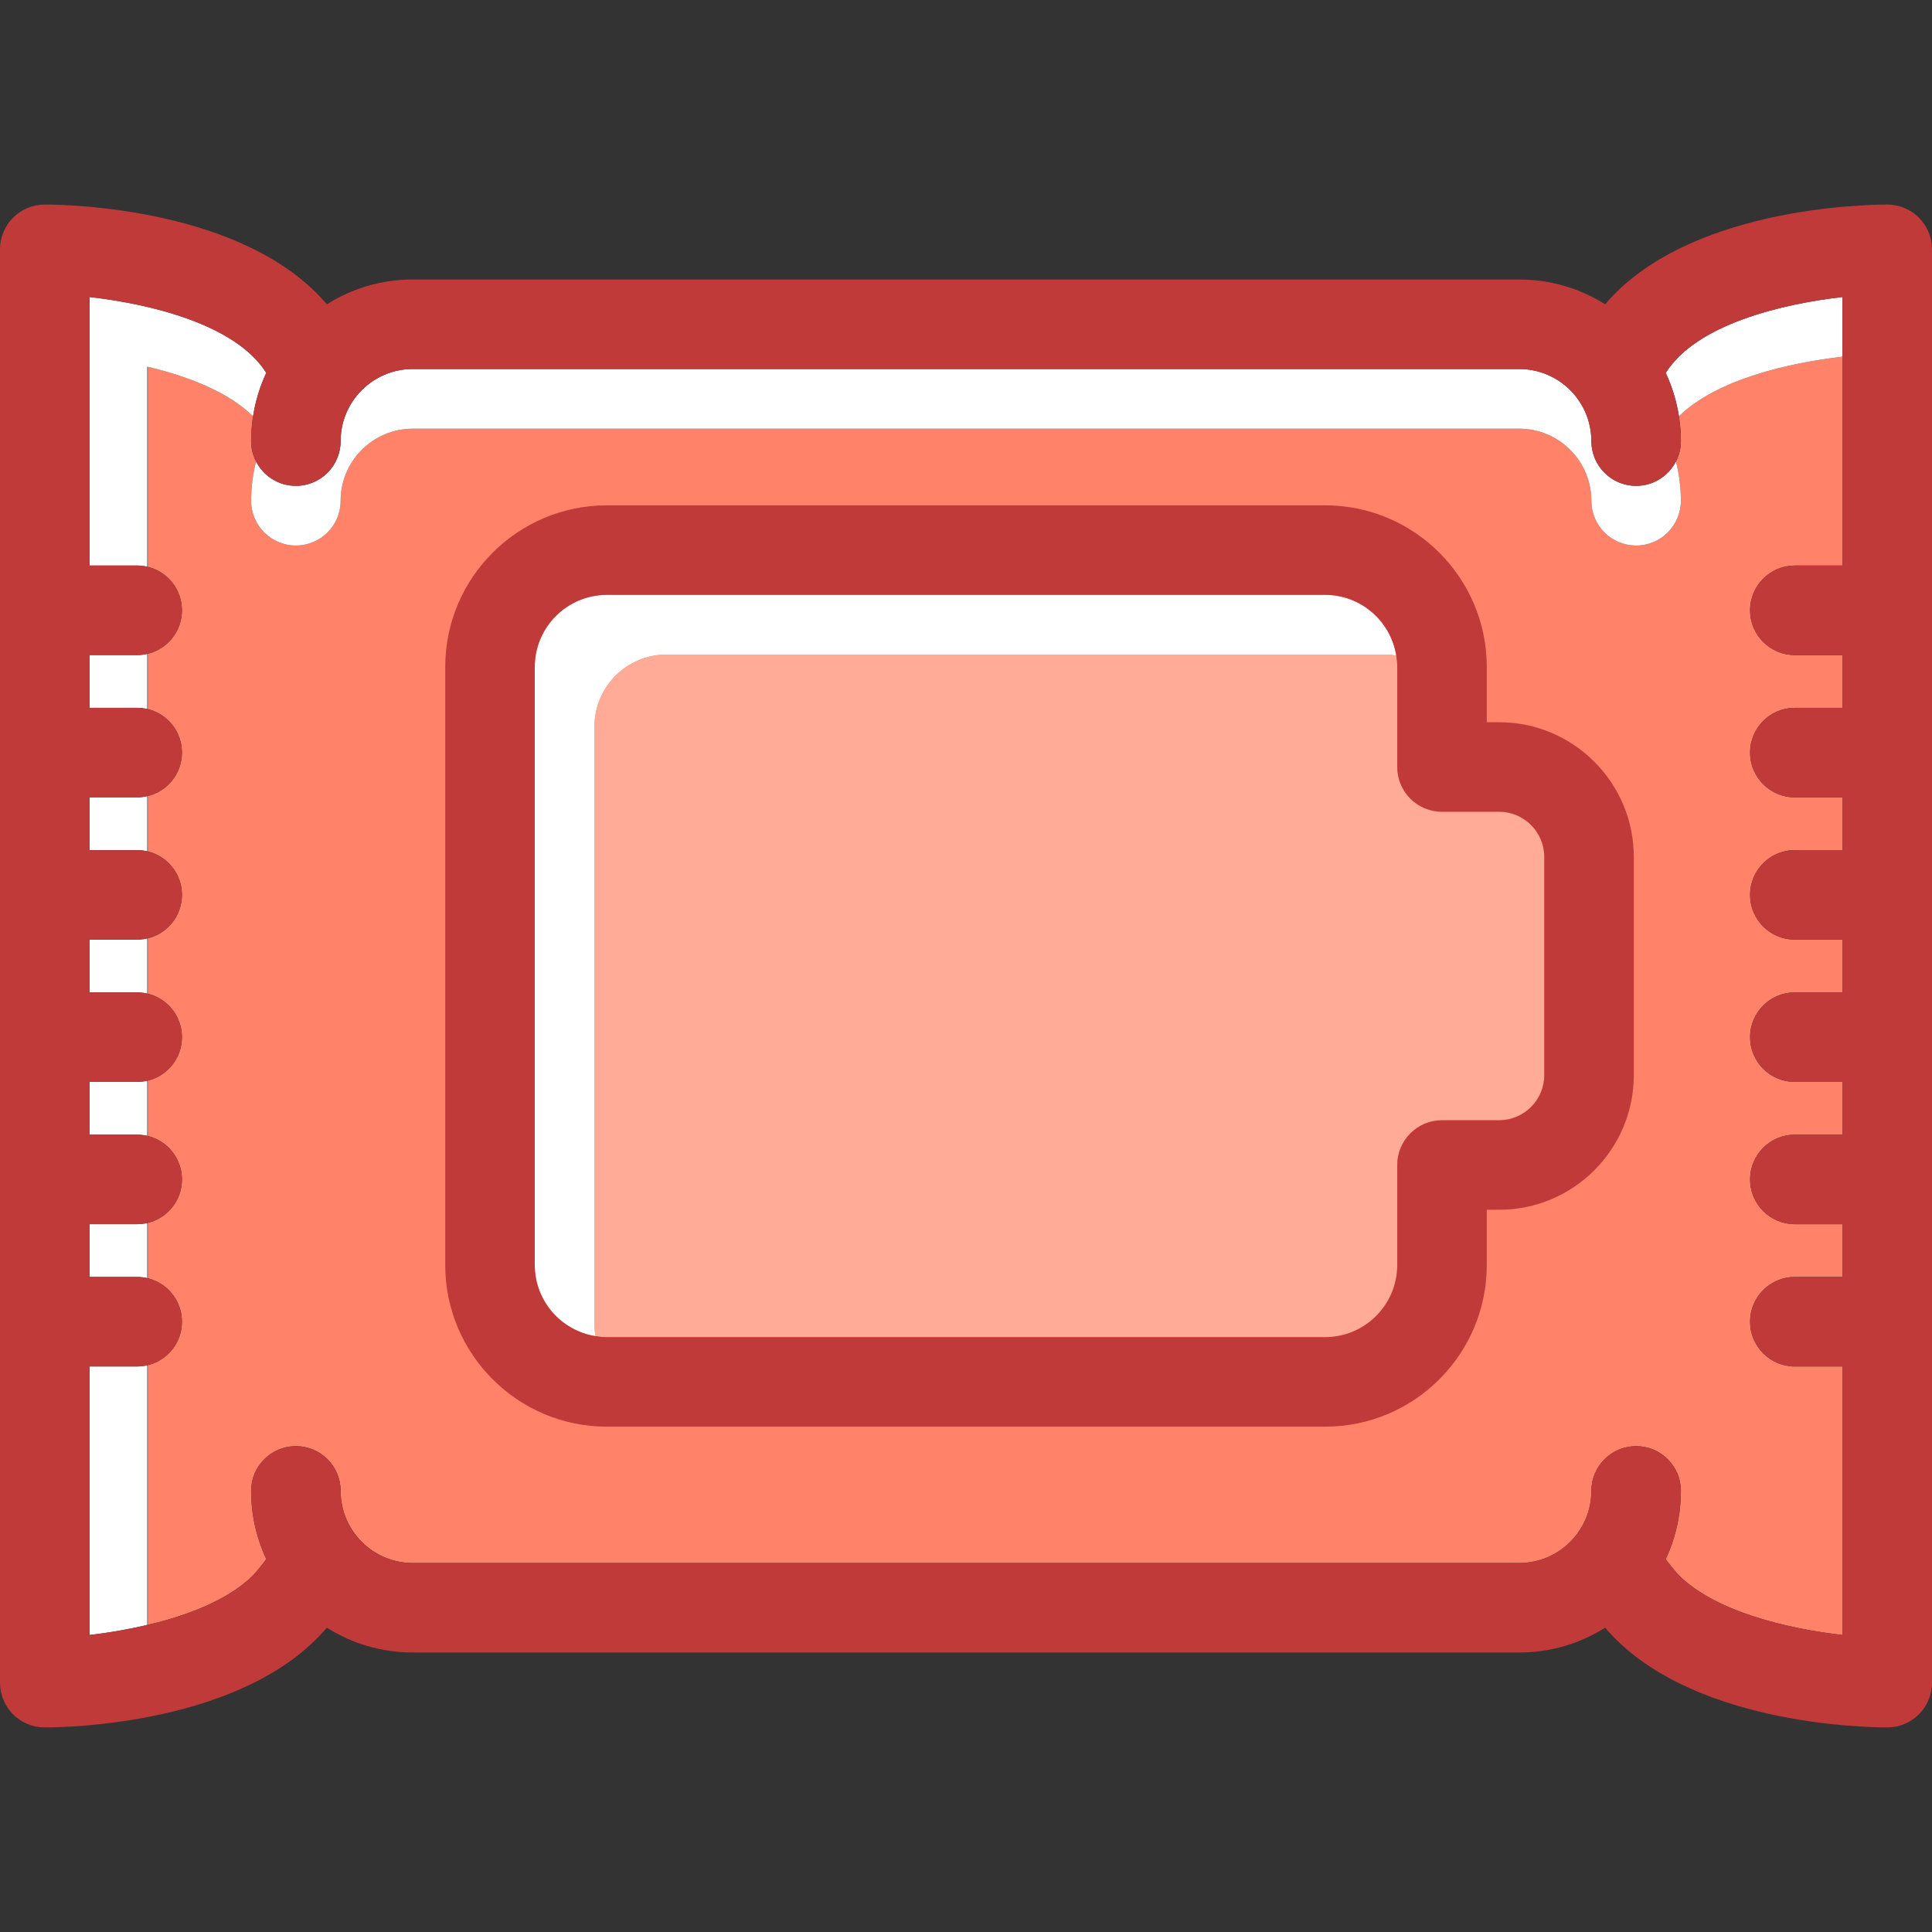 <?xml version="1.0" encoding="iso-8859-1"?>
<!-- Generator: Adobe Illustrator 19.1.0, SVG Export Plug-In . SVG Version: 6.00 Build 0)  -->
<svg version="1.1" id="Capa_1" xmlns="http://www.w3.org/2000/svg" xmlns:xlink="http://www.w3.org/1999/xlink" x="0px" y="0px"
	 viewBox="0 0 323.707 323.707" style="enable-background:new 0 0 323.707 323.707;" xml:space="preserve">
<rect x="0" y="0" width="323.707" height="323.707" fill="#333333" stroke="none"/>
<g>
	<path style="fill:#FF8269;" d="M300.726,94.757h7.981V59.763c-8.84,1.008-21.101,3.77-27.399,9.994
		c0.21,1.354,0.326,2.738,0.326,4.15c0,1.229-0.301,2.386-0.825,3.409c0.532,2.111,0.825,4.316,0.825,6.591
		c0,4.143-3.357,7.5-7.5,7.5c-4.143,0-7.5-3.357-7.5-7.5c0-6.66-5.418-12.078-12.078-12.078H69.15
		c-6.659,0-12.077,5.418-12.077,12.078c0,4.143-3.357,7.5-7.5,7.5s-7.5-3.357-7.5-7.5c0-2.274,0.293-4.48,0.825-6.591
		c-0.524-1.023-0.825-2.181-0.825-3.409c0-1.412,0.116-2.797,0.326-4.15c-4.174-4.126-10.968-6.724-17.65-8.305v33.52
		c0.605,0.147,1.184,0.365,1.722,0.649c2.384,1.256,4.011,3.754,4.011,6.636c0,2.882-1.627,5.38-4.011,6.636
		c-0.538,0.284-1.116,0.502-1.722,0.649v9.268c0.605,0.147,1.184,0.365,1.722,0.649c2.384,1.256,4.011,3.754,4.011,6.636
		c0,2.882-1.627,5.38-4.011,6.636c-0.538,0.284-1.116,0.502-1.722,0.649v9.27c0.605,0.148,1.184,0.365,1.722,0.649
		c2.384,1.256,4.011,3.754,4.011,6.636c0,2.882-1.627,5.38-4.011,6.636c-0.538,0.284-1.116,0.502-1.722,0.649v9.27
		c0.605,0.148,1.184,0.365,1.722,0.65c2.384,1.256,4.011,3.754,4.011,6.636s-1.627,5.38-4.011,6.636
		c-0.538,0.284-1.116,0.502-1.722,0.65v9.268c0.605,0.147,1.184,0.365,1.722,0.649c2.384,1.256,4.011,3.754,4.011,6.636
		c0,2.882-1.627,5.38-4.011,6.636c-0.538,0.284-1.116,0.502-1.722,0.649v9.27c0.605,0.147,1.184,0.365,1.722,0.649
		c2.384,1.256,4.011,3.754,4.011,6.636c0,2.882-1.627,5.38-4.011,6.636c-0.538,0.284-1.116,0.502-1.722,0.649v43.501
		c0.574-0.136,1.147-0.263,1.722-0.414c6.108-1.607,12.113-4.101,15.93-7.868l-0.001-0.006c0.393-0.389,1.93-2.266,2.213-2.718
		c-0.352-0.753-0.664-1.527-0.947-2.315c-0.009-0.026-0.02-0.052-0.029-0.078c-1.006-2.828-1.562-5.868-1.562-9.037
		c0-4.143,3.357-7.5,7.5-7.5s7.5,3.357,7.5,7.5c0,6.66,5.418,12.078,12.077,12.078h185.405c6.66,0,12.078-5.418,12.078-12.078
		c0-4.143,3.357-7.5,7.5-7.5c4.143,0,7.5,3.357,7.5,7.5c0,3.169-0.557,6.208-1.562,9.035c-0.01,0.028-0.021,0.056-0.031,0.084
		c-0.283,0.786-0.594,1.56-0.945,2.311c0.306,0.488,1.787,2.298,2.213,2.718c6.297,6.225,18.556,8.985,27.399,9.993v-44.991h-7.981
		c-4.143,0-7.5-3.357-7.5-7.5c0-4.143,3.357-7.5,7.5-7.5h7.981v-8.84h-7.981c-4.143,0-7.5-3.357-7.5-7.5c0-4.143,3.357-7.5,7.5-7.5
		h7.981v-8.838h-7.981c-4.143,0-7.5-3.357-7.5-7.5c0-4.143,3.357-7.5,7.5-7.5h7.981v-8.84h-7.981c-4.143,0-7.5-3.357-7.5-7.5
		c0-4.143,3.357-7.5,7.5-7.5h7.981v-8.84h-7.981c-4.143,0-7.5-3.357-7.5-7.5s3.357-7.5,7.5-7.5h7.981v-8.838h-7.981
		c-4.143,0-7.5-3.357-7.5-7.5S296.583,94.757,300.726,94.757z"/>
	<path style="fill:#FFFFFF;" d="M49.573,91.407c4.143,0,7.5-3.357,7.5-7.5c0-6.66,5.418-12.078,12.077-12.078h185.405
		c6.66,0,12.078,5.418,12.078,12.078c0,4.143,3.357,7.5,7.5,7.5c4.143,0,7.5-3.357,7.5-7.5c0-2.274-0.293-4.48-0.825-6.591
		c-1.242,2.427-3.762,4.091-6.675,4.091c-4.143,0-7.5-3.357-7.5-7.5c0-6.66-5.418-12.078-12.078-12.078H69.15
		c-6.659,0-12.077,5.418-12.077,12.078c0,4.143-3.357,7.5-7.5,7.5c-2.913,0-5.433-1.664-6.675-4.091
		c-0.532,2.111-0.825,4.316-0.825,6.591C42.073,88.05,45.431,91.407,49.573,91.407z"/>
	<path style="fill:#FFFFFF;" d="M279.094,62.476c1.065,2.274,1.816,4.72,2.213,7.281c6.299-6.225,18.561-8.986,27.4-9.994v-10
		C298.67,50.907,284.213,54.306,279.094,62.476z"/>
	<path style="fill:#FFFFFF;" d="M99.599,121.749c0-6.66,5.418-12.079,12.077-12.079h120.354c0.652,0,1.288,0.066,1.912,0.167
		c-0.921-5.753-5.904-10.167-11.912-10.167H101.676c-6.659,0-12.077,5.419-12.077,12.079V211.96c0,6.008,4.414,10.99,10.166,11.911
		c-0.1-0.624-0.166-1.26-0.166-1.911V121.749z"/>
	<path style="fill:#FFAB97;" d="M232.029,109.67H111.676c-6.659,0-12.077,5.419-12.077,12.079V221.96
		c0,0.651,0.066,1.287,0.166,1.911c0.624,0.1,1.26,0.166,1.911,0.166h120.354c6.66,0,12.079-5.418,12.079-12.077v-16.764
		c0-4.143,3.357-7.5,7.5-7.5h9.572c4.171,0,7.564-3.394,7.564-7.566v-36.557c0-4.171-3.393-7.564-7.564-7.564h-9.572
		c-4.143,0-7.5-3.357-7.5-7.5v-16.761c0-0.652-0.066-1.287-0.166-1.912h-0.001C233.317,109.736,232.682,109.67,232.029,109.67z"/>
	<path style="fill:#C03A3A;" d="M251.181,121.01h-2.072v-9.261c0-14.932-12.147-27.079-27.079-27.079H101.676
		c-14.931,0-27.077,12.147-27.077,27.079V211.96c0,14.931,12.146,27.077,27.077,27.077h120.354
		c14.932,0,27.079-12.146,27.079-27.077v-9.264h2.072c12.441,0,22.564-10.123,22.564-22.566v-36.557
		C273.744,131.132,263.622,121.01,251.181,121.01z M89.599,211.96V111.749c0-6.66,5.418-12.079,12.077-12.079h120.354
		c6.008,0,10.991,4.414,11.913,10.167c0.1,0.625,0.166,1.26,0.166,1.912v16.761c0,4.143,3.357,7.5,7.5,7.5h9.572
		c4.171,0,7.564,3.394,7.564,7.564v36.557c0,4.172-3.393,7.566-7.564,7.566h-9.572c-4.143,0-7.5,3.357-7.5,7.5v16.764
		c0,6.659-5.419,12.077-12.079,12.077H101.676c-0.651,0-1.287-0.066-1.911-0.166C94.013,222.95,89.599,217.968,89.599,211.96z"/>
	<polygon style="fill:#FFFFFF;" points="55.793,78.1 55.793,78.101 55.793,78.101 	"/>
	<path style="fill:none;" d="M43.636,258.839c0.01,0.026,0.021,0.052,0.029,0.078C43.656,258.891,43.646,258.865,43.636,258.839z"/>
	<path style="fill:none;" d="M280.04,258.921c0.01-0.028,0.021-0.056,0.031-0.084C280.061,258.865,280.05,258.893,280.04,258.921z"
		/>
	<path style="fill:none;" d="M44.612,261.232c-0.283,0.452-0.603,0.884-0.942,1.306C44.008,262.116,44.329,261.685,44.612,261.232z"
		/>
	<path style="fill:none;" d="M42.4,263.956c0.395-0.39,0.758-0.797,1.103-1.214c-0.346,0.415-0.711,0.819-1.104,1.208L42.4,263.956z
		"/>
	<path style="fill:none;" d="M280.113,262.643c0.368,0.453,0.77,0.887,1.194,1.307l0,0
		C280.882,263.53,280.483,263.095,280.113,262.643z"/>
	<path style="fill:#FFFFFF;" d="M22.981,109.757H15v8.838h7.981c0.584,0,1.149,0.074,1.693,0.201v-9.24
		C24.13,109.683,23.565,109.757,22.981,109.757z"/>
	<path style="fill:#FFFFFF;" d="M22.981,228.952H15v44.992c2.958-0.338,6.302-0.893,9.675-1.689v-43.505
		C24.13,228.878,23.565,228.952,22.981,228.952z"/>
	<path style="fill:#FFFFFF;" d="M44.613,62.476C39.495,54.306,25.041,50.908,15,49.764v44.993h7.981
		c0.584,0,1.149,0.074,1.693,0.201V61.435c6.707,1.579,13.536,4.181,17.726,8.322C42.798,67.195,43.55,64.749,44.613,62.476z"/>
	<path style="fill:#FFFFFF;" d="M22.981,133.595H15v8.84h7.981c0.584,0,1.149,0.074,1.693,0.201v-9.242
		C24.13,133.52,23.565,133.595,22.981,133.595z"/>
	<path style="fill:#FFFFFF;" d="M22.981,157.435H15v8.84h7.981c0.584,0,1.149,0.074,1.693,0.201v-9.242
		C24.13,157.36,23.565,157.435,22.981,157.435z"/>
	<path style="fill:#FFFFFF;" d="M22.981,181.274H15v8.838h7.981c0.584,0,1.149,0.074,1.693,0.201v-9.24
		C24.13,181.2,23.565,181.274,22.981,181.274z"/>
	<path style="fill:#FFFFFF;" d="M22.981,205.112H15v8.84h7.981c0.584,0,1.149,0.074,1.693,0.201v-9.242
		C24.13,205.038,23.565,205.112,22.981,205.112z"/>
	<path style="fill:#C03A3A;" d="M316.207,34.272c-3.855,0-33.539,0.555-47.264,16.712c-4.172-2.628-9.103-4.155-14.388-4.155H69.15
		c-5.284,0-10.216,1.527-14.388,4.155C41.039,34.827,11.356,34.272,7.5,34.272c-4.143,0-7.5,3.358-7.5,7.5v240.162
		c0,4.142,3.357,7.5,7.5,7.5c3.856,0,33.537-0.555,47.262-16.711c4.172,2.629,9.104,4.156,14.389,4.156h185.405
		c5.285,0,10.218-1.527,14.39-4.156c13.724,16.156,43.406,16.711,47.262,16.711c4.143,0,7.5-3.358,7.5-7.5V41.772
		C323.707,37.63,320.35,34.272,316.207,34.272z M308.707,59.763v34.994h-7.981c-4.143,0-7.5,3.357-7.5,7.5s3.357,7.5,7.5,7.5h7.981
		v8.838h-7.981c-4.143,0-7.5,3.357-7.5,7.5s3.357,7.5,7.5,7.5h7.981v8.84h-7.981c-4.143,0-7.5,3.357-7.5,7.5
		c0,4.143,3.357,7.5,7.5,7.5h7.981v8.84h-7.981c-4.143,0-7.5,3.357-7.5,7.5c0,4.143,3.357,7.5,7.5,7.5h7.981v8.838h-7.981
		c-4.143,0-7.5,3.357-7.5,7.5c0,4.143,3.357,7.5,7.5,7.5h7.981v8.84h-7.981c-4.143,0-7.5,3.357-7.5,7.5c0,4.143,3.357,7.5,7.5,7.5
		h7.981v44.991c-8.844-1.008-21.103-3.768-27.399-9.993c-0.425-0.42-1.907-2.229-2.213-2.718c0.352-0.752,0.662-1.525,0.945-2.311
		c0.01-0.028,0.021-0.056,0.031-0.084c1.006-2.827,1.562-5.866,1.562-9.035c0-4.143-3.357-7.5-7.5-7.5c-4.143,0-7.5,3.357-7.5,7.5
		c0,6.66-5.418,12.078-12.078,12.078H69.15c-6.659,0-12.077-5.418-12.077-12.078c0-4.143-3.357-7.5-7.5-7.5s-7.5,3.357-7.5,7.5
		c0,3.169,0.557,6.209,1.562,9.037c0.01,0.026,0.625,1.641,0.977,2.393c-0.283,0.452-1.817,2.334-2.212,2.724
		c-3.816,3.768-9.821,6.261-15.93,7.868c-0.599,0.157-1.197,0.291-1.796,0.432c-3.373,0.795-6.717,1.351-9.675,1.689v-44.992h7.981
		c0.584,0,1.149-0.074,1.693-0.201c0.632-0.148,1.236-0.368,1.796-0.663c2.384-1.256,4.011-3.754,4.011-6.636
		c0-2.882-1.627-5.38-4.011-6.636c-0.56-0.295-1.164-0.516-1.796-0.663c-0.545-0.127-1.109-0.201-1.693-0.201H15v-8.84h7.981
		c0.584,0,1.149-0.074,1.693-0.201c0.632-0.147,1.236-0.368,1.796-0.663c2.384-1.256,4.011-3.754,4.011-6.636
		c0-2.882-1.627-5.38-4.011-6.636c-0.56-0.295-1.164-0.516-1.796-0.663c-0.545-0.127-1.109-0.201-1.693-0.201H15v-8.838h7.981
		c0.584,0,1.149-0.074,1.693-0.201c0.632-0.147,1.236-0.368,1.796-0.663c2.384-1.256,4.011-3.754,4.011-6.636
		s-1.627-5.38-4.011-6.636c-0.56-0.295-1.164-0.516-1.796-0.663c-0.545-0.127-1.109-0.201-1.693-0.201H15v-8.84h7.981
		c0.584,0,1.149-0.074,1.693-0.201c0.632-0.147,1.236-0.368,1.796-0.663c2.384-1.256,4.011-3.754,4.011-6.636
		c0-2.882-1.627-5.38-4.011-6.636c-0.56-0.295-1.164-0.516-1.796-0.663c-0.545-0.127-1.109-0.201-1.693-0.201H15v-8.84h7.981
		c0.584,0,1.149-0.074,1.693-0.201c0.632-0.147,1.236-0.368,1.796-0.663c2.384-1.256,4.011-3.754,4.011-6.636
		c0-2.882-1.627-5.38-4.011-6.636c-0.56-0.295-1.164-0.516-1.796-0.663c-0.545-0.127-1.109-0.201-1.693-0.201H15v-8.838h7.981
		c0.584,0,1.149-0.074,1.693-0.201c0.632-0.147,1.236-0.368,1.796-0.663c2.384-1.256,4.011-3.754,4.011-6.636
		c0-2.882-1.627-5.38-4.011-6.636c-0.56-0.295-1.164-0.516-1.796-0.663c-0.545-0.127-1.109-0.201-1.693-0.201H15V59.764v-3.888
		v-6.112c10.041,1.145,24.495,4.542,29.613,12.712c-1.063,2.273-1.816,4.72-2.214,7.281c-0.21,1.354-0.326,2.738-0.326,4.15
		c0,1.228,0.301,2.386,0.825,3.409c1.242,2.427,3.761,4.091,6.675,4.091c2.589,0,4.872-1.312,6.22-3.307c0-0.001,0-0.001,0-0.001
		c0.289-0.427,0.53-0.887,0.727-1.37c0.354-0.872,0.554-1.823,0.554-2.822c0-6.66,5.418-12.078,12.077-12.078h185.405
		c6.66,0,12.078,5.418,12.078,12.078c0,1.221,0.298,2.37,0.815,3.389c0.051,0.099,0.101,0.198,0.155,0.294
		c0.085,0.151,0.174,0.299,0.268,0.443c1.342,2.031,3.644,3.374,6.261,3.374c2.914,0,5.433-1.664,6.675-4.091
		c0.524-1.023,0.825-2.18,0.825-3.409c0-1.412-0.116-2.797-0.326-4.15c-0.398-2.562-1.15-5.008-2.214-7.281
		c5.119-8.17,19.576-11.568,29.613-12.713V59.763z"/>
</g>
<g>
</g>
<g>
</g>
<g>
</g>
<g>
</g>
<g>
</g>
<g>
</g>
<g>
</g>
<g>
</g>
<g>
</g>
<g>
</g>
<g>
</g>
<g>
</g>
<g>
</g>
<g>
</g>
<g>
</g>
</svg>
